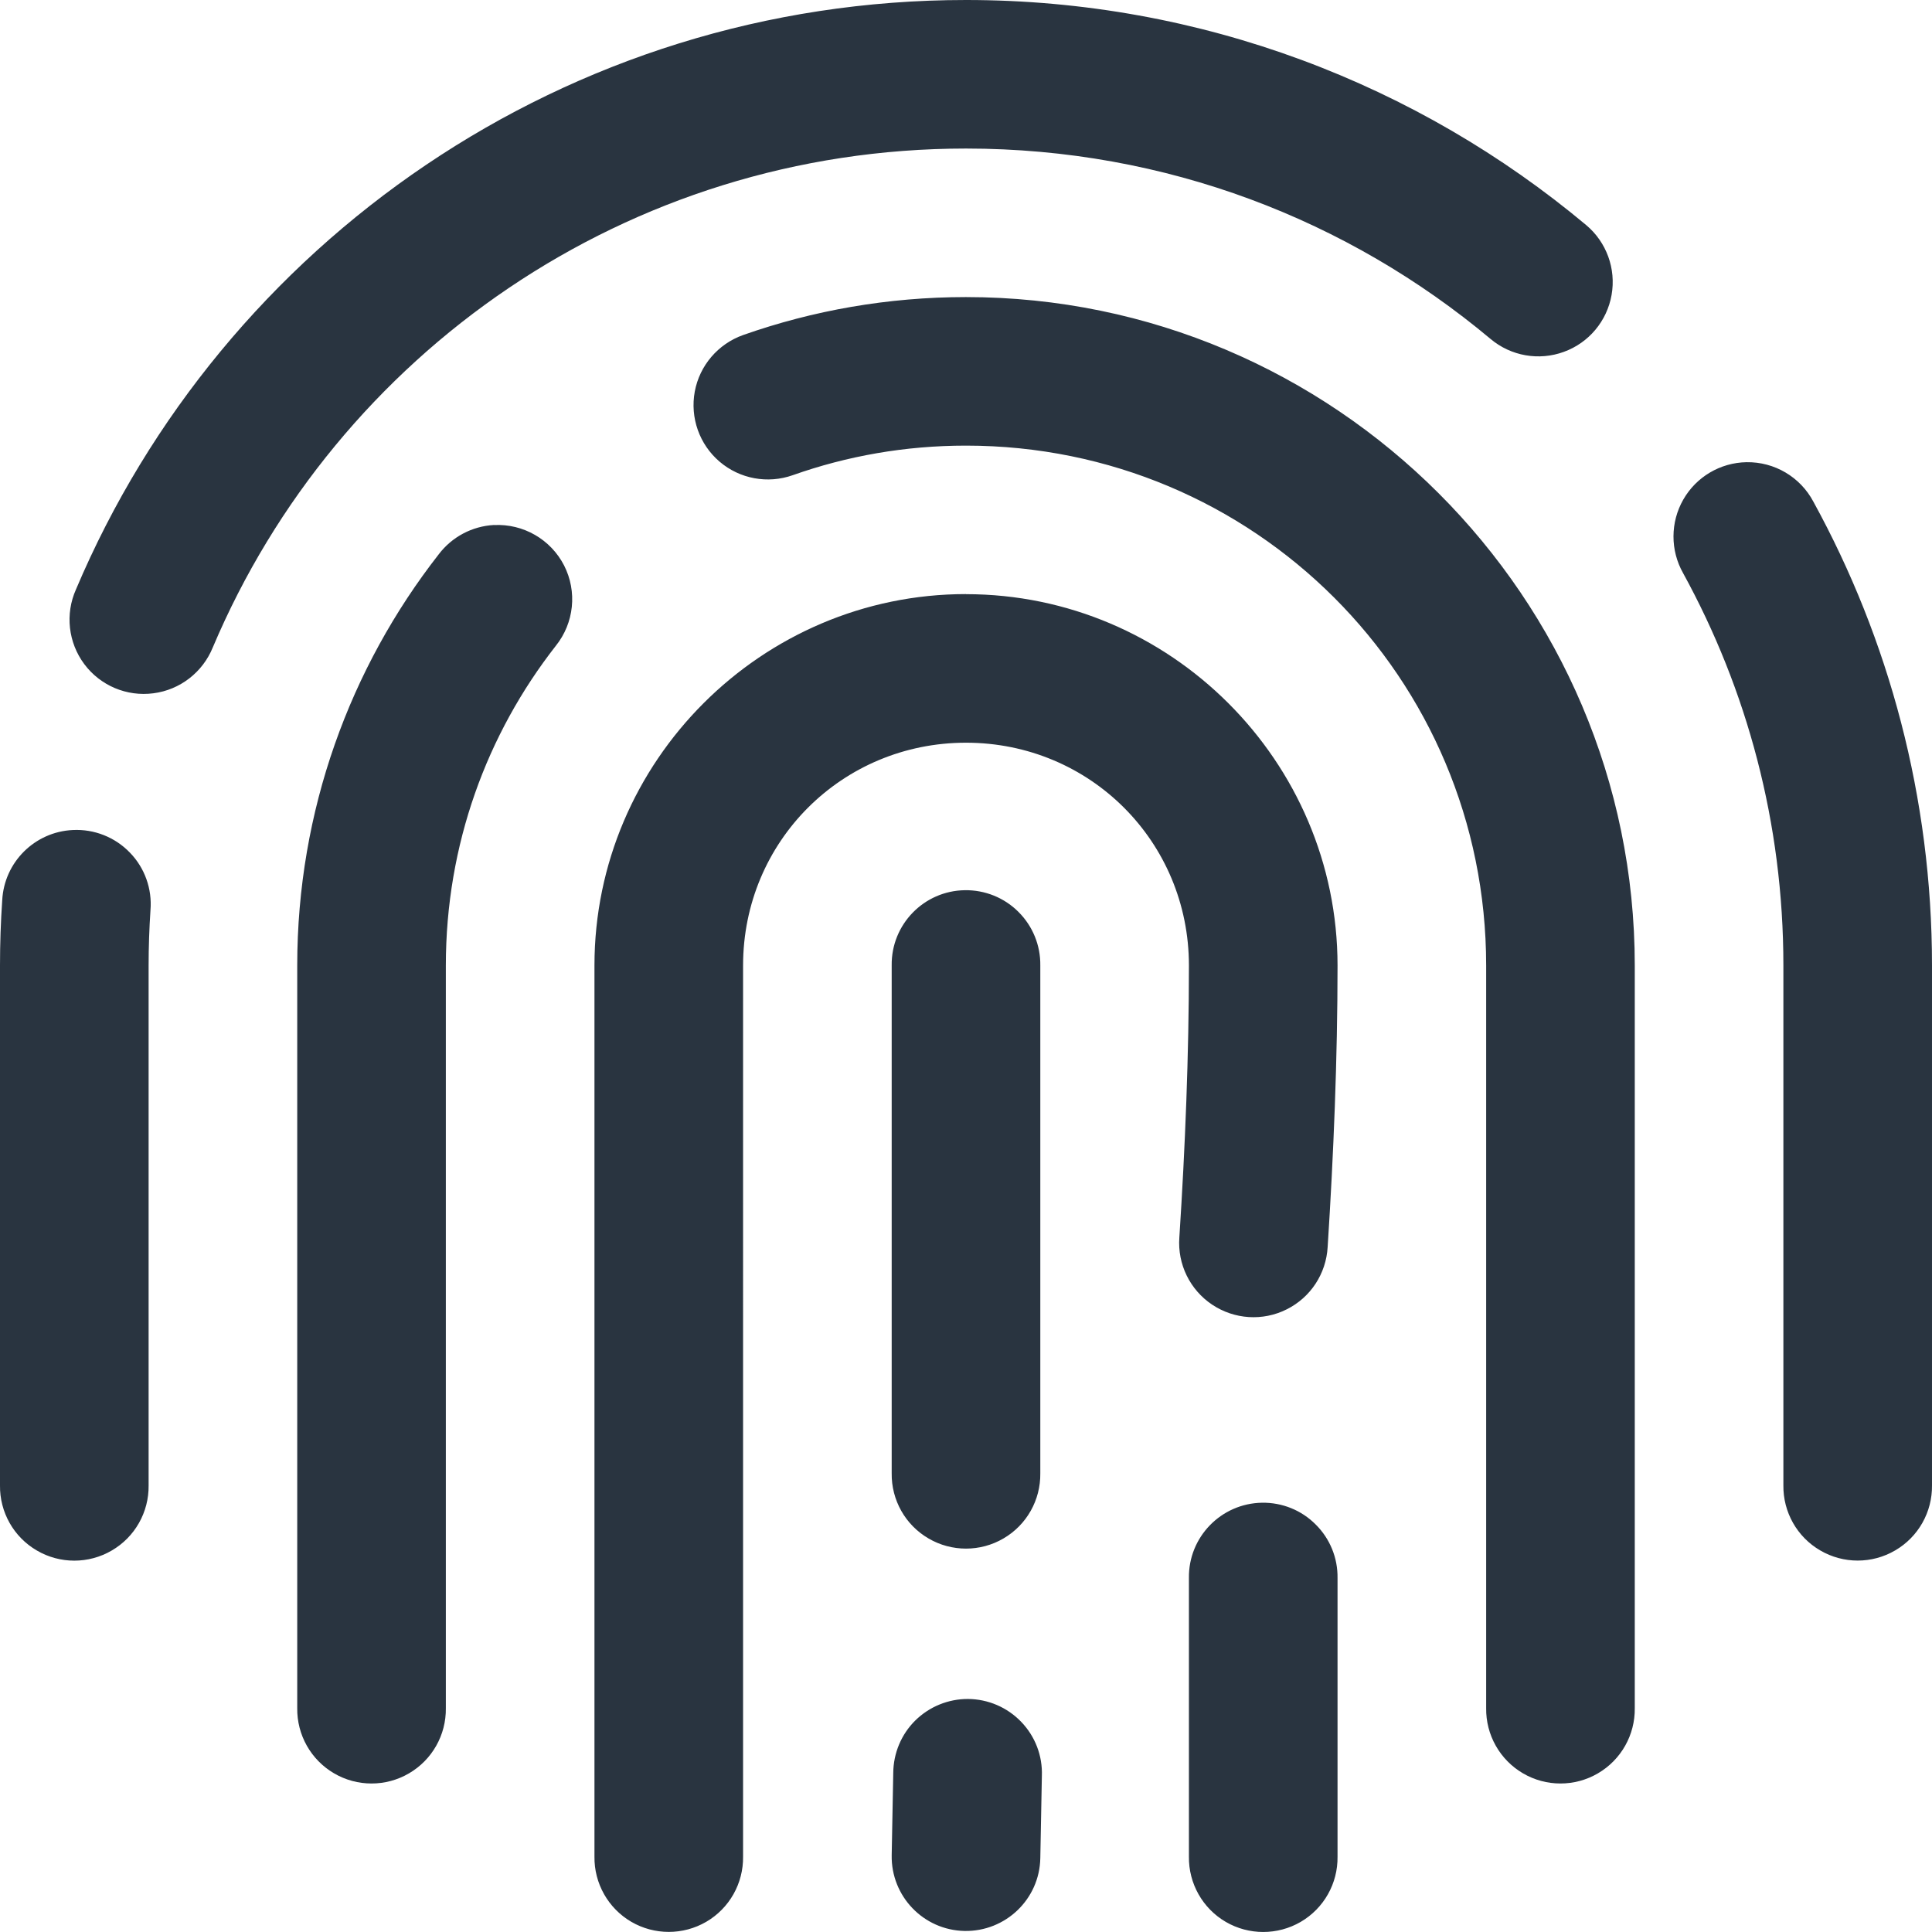 <svg xmlns="http://www.w3.org/2000/svg" width="26" height="26" viewBox="0 0 26 26">
    <path fill="#293440" d="M13 0C7.625 0 2.996 3.269 1.022 7.933c-.147.33-.104.714.112 1.004.216.29.572.44.93.393.359-.046.664-.283.8-.618C4.532 4.769 8.434 1.999 13 1.999c2.693 0 5.148.962 7.06 2.563.274.23.65.296.986.173.336-.122.58-.414.642-.766.062-.352-.068-.71-.342-.94C19.088 1.14 16.17 0 13 0zm0 3.998c-1.05 0-2.06.18-3 .511-.337.12-.585.41-.65.76-.065.352.062.712.334.944.272.232.647.301.984.182.729-.258 1.511-.398 2.332-.398 3.877 0 7 3.12 7 6.996v9.994c-.005.36.184.696.496.878.311.182.697.182 1.008 0 .312-.182.501-.517.496-.878v-9.994c0-4.956-4.042-8.995-9-8.995zM23.504 6.22c-.353.006-.676.197-.851.503-.175.306-.176.682-.003.989.86 1.567 1.35 3.362 1.35 5.28v6.996c-.005.36.184.696.496.877.311.182.697.182 1.008 0 .312-.181.501-.517.496-.877v-6.996c0-2.258-.58-4.388-1.596-6.24-.176-.333-.524-.538-.9-.532zm-16.856.845c-.294.016-.566.16-.744.395C4.712 8.986 4 10.91 4 12.993v9.994c-.005.36.184.696.496.878.311.182.697.182 1.008 0 .312-.182.501-.517.496-.878v-9.994c0-1.627.552-3.115 1.48-4.302.247-.308.29-.731.111-1.082-.18-.35-.549-.563-.943-.543zm6.352.93c-2.75 0-5 2.249-5 4.997v11.993c-.005.36.184.696.496.878.311.181.697.181 1.008 0 .312-.182.501-.517.496-.878V12.993c0-1.668 1.332-2.998 3-2.998s3 1.33 3 2.998c0 1.197-.05 2.446-.129 3.662-.026.358.143.703.441.902.299.2.682.225 1.003.064.322-.16.532-.48.552-.84.08-1.246.133-2.535.133-3.788 0-2.748-2.25-4.997-5-4.997zM.98 11.17c-.512.024-.923.432-.95.944-.02.29-.03.584-.03.879v6.996c-.005.36.184.696.496.877.311.182.697.182 1.008 0 .312-.181.501-.517.496-.877v-6.996c0-.251.009-.499.025-.744.024-.286-.077-.57-.278-.776-.2-.207-.479-.317-.766-.303zm12.004.81c-.551.008-.992.462-.984 1.013v6.834c-.005.36.184.696.496.877.311.182.697.182 1.008 0 .312-.181.501-.517.496-.877v-6.834c.004-.27-.102-.53-.294-.721-.19-.191-.451-.296-.722-.292zm4 8.243c-.551.009-.992.462-.984 1.013v3.75c-.005.36.184.696.496.878.311.181.697.181 1.008 0 .312-.182.501-.517.496-.878v-3.75c.004-.27-.102-.53-.294-.72-.19-.192-.451-.297-.722-.293zm-3.957 2.641c-.265-.001-.52.103-.71.29-.188.186-.294.44-.296.706L12 24.967c-.01.552.428 1.008.98 1.019.553.01 1.01-.428 1.02-.98l.021-1.107c.01-.27-.09-.532-.278-.727-.187-.195-.445-.306-.716-.308z"/>
</svg>
